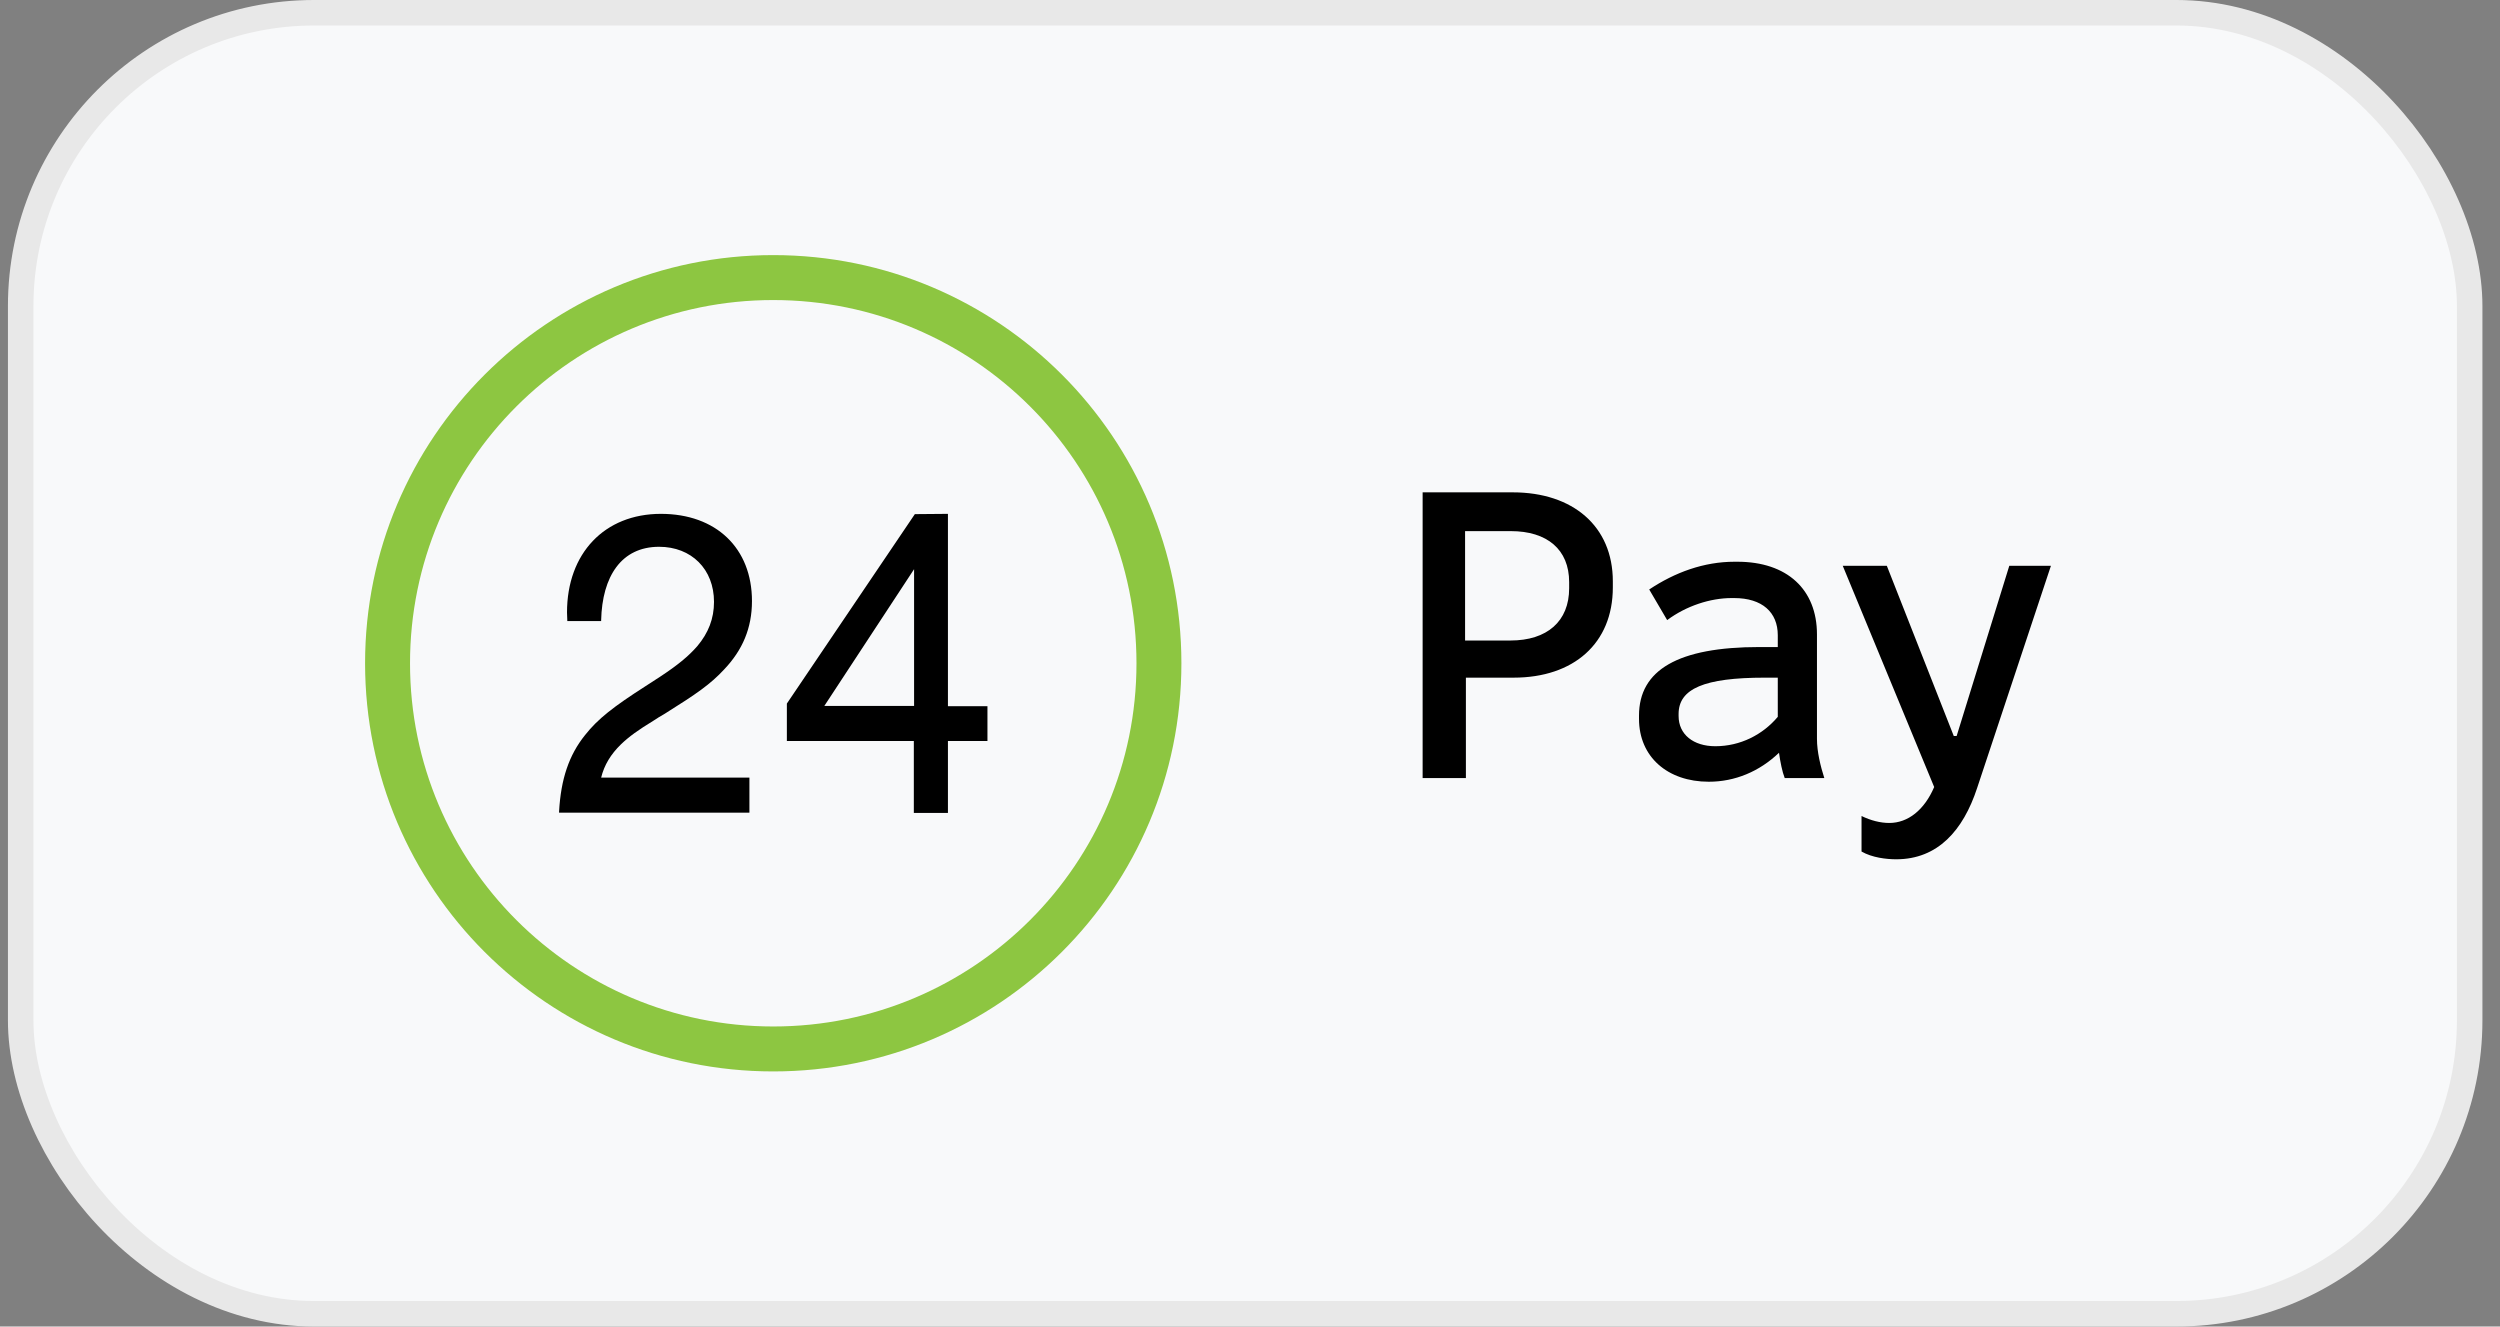 <svg width="98" height="52" viewBox="0 0 98 52" fill="none" xmlns="http://www.w3.org/2000/svg">
<rect x="0" y="0" width="98" height="52" fill="#808080" stroke="none"/>
<rect x="0.811" y="0.5" width="96" height="51" rx="11.5" fill="#F8F9FA"/>
<rect x="0.811" y="0.5" width="96" height="51" rx="11.5" stroke="#E8E8E8"/>
<path d="M30.311 10C21.481 10 14.311 17.16 14.311 26C14.311 34.84 21.471 42 30.311 42C39.152 42 46.311 34.84 46.311 26C46.311 17.16 39.152 10 30.311 10ZM30.311 40.238C22.449 40.238 16.073 33.863 16.073 26C16.073 18.137 22.449 11.762 30.311 11.762C38.174 11.762 44.55 18.137 44.55 26C44.55 33.863 38.174 40.238 30.311 40.238Z" fill="#8DC641"/>
<path d="M35.832 22.312L32.313 27.673H35.832V22.312ZM37.159 20.143V27.683H38.708V29.046H37.159V31.866H35.822V29.046H30.845V27.58L35.862 20.154L37.159 20.143ZM29.377 30.492V31.856H21.916V31.814C21.986 30.534 22.308 29.594 22.931 28.819C23.434 28.179 24.047 27.704 25.304 26.898C25.304 26.898 25.747 26.609 25.878 26.526C26.551 26.082 26.984 25.731 27.335 25.328C27.768 24.812 27.989 24.254 27.989 23.593C27.989 22.312 27.104 21.434 25.837 21.434C24.359 21.434 23.605 22.591 23.565 24.316V24.347H22.238V24.316L22.227 24.006C22.227 21.693 23.695 20.143 25.908 20.143C28.07 20.143 29.477 21.486 29.477 23.562C29.477 24.626 29.105 25.483 28.391 26.237C27.858 26.816 27.305 27.198 26.069 27.972C26.049 27.983 26.038 27.993 26.018 28.003C25.958 28.034 25.686 28.199 25.616 28.251C25.023 28.613 24.661 28.871 24.339 29.181C23.947 29.563 23.686 29.986 23.565 30.482H29.377V30.492Z" fill="black"/>
<path d="M55.767 30.5V19.3H59.303C61.655 19.3 63.223 20.628 63.223 22.788V23.028C63.223 25.22 61.687 26.564 59.335 26.564H57.463V30.5H55.767ZM57.431 25.108H59.207C60.647 25.108 61.511 24.356 61.511 23.06V22.82C61.511 21.54 60.647 20.82 59.223 20.82H57.431V25.108ZM66.985 30.644C65.369 30.644 64.249 29.668 64.249 28.18V28.052C64.249 26.26 65.785 25.364 68.969 25.364H69.689V24.9C69.689 24.004 69.081 23.444 67.977 23.444H67.881C67.049 23.444 66.105 23.748 65.353 24.308L64.649 23.108C65.657 22.436 66.793 22.02 67.993 22.02H68.105C70.057 22.02 71.225 23.108 71.225 24.868V28.964C71.225 29.476 71.369 30.052 71.513 30.5H69.961C69.865 30.26 69.785 29.86 69.737 29.508C68.969 30.244 68.009 30.644 66.985 30.644ZM67.241 29.252C68.217 29.252 69.097 28.804 69.689 28.1V26.564H69.177C66.809 26.564 65.801 26.996 65.801 27.988V28.068C65.801 28.788 66.377 29.252 67.241 29.252ZM74.332 33.684C73.948 33.684 73.388 33.62 72.972 33.38V31.988C73.34 32.164 73.708 32.26 74.06 32.26C74.796 32.26 75.436 31.748 75.82 30.852L72.236 22.18H73.964L76.588 28.852H76.7L78.764 22.18H80.396L77.5 30.9C76.956 32.548 75.964 33.684 74.332 33.684Z" fill="black"/>
</svg>
